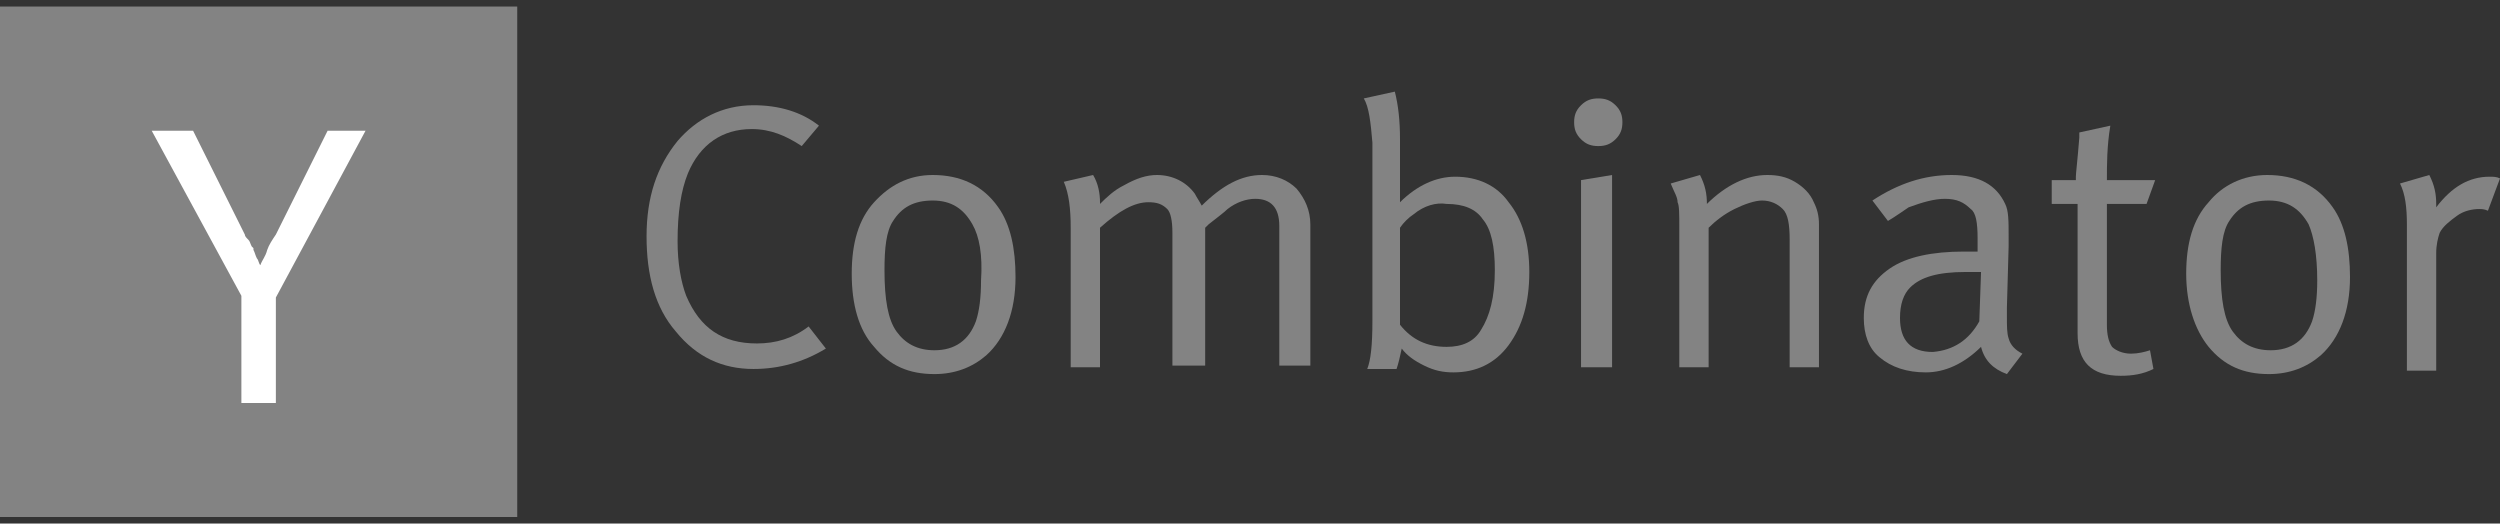 <svg width="191" height="40" viewBox="0 0 191 40" fill="none" xmlns="http://www.w3.org/2000/svg">
<rect x="0" y="0" width="191" height="40" fill="#333333" stroke="none"/>
<g clip-path="url(#clip0_45_5280)">
<path d="M39.517 0.5H0V39.5H39.517V0.5Z" fill="#838383"/>
<path d="M18.442 22.6L11.592 9.99H14.753L18.705 17.92C18.705 18.05 18.837 18.18 18.968 18.31C19.1 18.44 19.1 18.57 19.232 18.83L19.363 18.96V19.09C19.495 19.35 19.495 19.48 19.627 19.74C19.759 19.87 19.759 20.13 19.89 20.26C20.022 19.87 20.286 19.61 20.417 19.09C20.549 18.7 20.812 18.31 21.076 17.92L25.028 9.99H27.926L21.076 22.73V30.79H18.442V22.6Z" fill="white"/>
<path d="M57.563 8.04C59.539 8.04 61.252 8.56 62.569 9.6L61.252 11.16C60.066 10.38 58.881 9.86 57.432 9.86C55.192 9.86 53.48 11.03 52.558 13.24C52.031 14.54 51.767 16.23 51.767 18.44C51.767 20.13 52.031 21.56 52.426 22.6C53.48 25.07 55.192 26.24 57.827 26.24C59.276 26.24 60.593 25.85 61.779 24.94L63.096 26.63C61.383 27.67 59.539 28.19 57.563 28.19C55.192 28.19 53.217 27.28 51.636 25.33C50.055 23.51 49.397 21.04 49.397 18.05C49.397 15.06 50.187 12.72 51.767 10.77C53.217 9.08 55.192 8.04 57.563 8.04Z" fill="#838383"/>
<path d="M65.072 20.91C65.072 18.57 65.599 16.75 66.784 15.45C67.97 14.15 69.419 13.37 71.263 13.37C73.37 13.37 75.083 14.15 76.268 15.84C77.19 17.14 77.586 18.96 77.586 21.17C77.586 23.77 76.795 25.85 75.346 27.15C74.293 28.06 72.975 28.58 71.394 28.58C69.419 28.58 67.97 27.93 66.784 26.5C65.599 25.2 65.072 23.25 65.072 20.91ZM74.293 17.14C73.634 15.97 72.712 15.32 71.263 15.32C69.814 15.32 68.892 15.84 68.233 16.88C67.706 17.66 67.575 18.96 67.575 20.65C67.575 22.86 67.838 24.42 68.497 25.33C69.155 26.24 70.077 26.76 71.394 26.76C72.975 26.76 74.029 25.98 74.556 24.55C74.819 23.77 74.951 22.73 74.951 21.43C75.083 19.48 74.819 18.05 74.293 17.14Z" fill="#838383"/>
<path d="M81.801 17.4C81.801 15.97 81.669 14.8 81.274 13.89L83.513 13.37C83.908 14.02 84.04 14.8 84.04 15.45V15.58C84.567 15.06 85.094 14.54 85.884 14.15C86.806 13.63 87.596 13.37 88.387 13.37C89.572 13.37 90.626 13.89 91.285 14.8C91.416 15.06 91.68 15.45 91.812 15.71C93.392 14.15 94.841 13.37 96.422 13.37C97.476 13.37 98.398 13.76 99.056 14.41C99.715 15.19 100.11 16.1 100.11 17.14V27.93H97.739V17.27C97.739 15.84 97.081 15.19 95.895 15.19C95.236 15.19 94.446 15.45 93.787 15.97C93.524 16.23 92.997 16.62 92.338 17.14L92.075 17.4V27.93H89.572V17.79C89.572 16.88 89.441 16.23 89.177 15.97C88.782 15.58 88.387 15.45 87.728 15.45C86.674 15.45 85.489 16.1 84.04 17.4V28.06H81.801V17.4Z" fill="#838383"/>
<path d="M104.194 7.52L106.565 7C106.828 8.04 106.96 9.21 106.96 10.64V13.89C106.96 14.67 106.96 15.19 106.96 15.45C108.277 14.15 109.726 13.5 111.175 13.5C112.888 13.5 114.337 14.15 115.259 15.45C116.312 16.75 116.839 18.57 116.839 20.78C116.839 23.12 116.312 24.94 115.259 26.37C114.205 27.8 112.756 28.45 111.044 28.45C110.253 28.45 109.595 28.32 108.804 27.93C108.014 27.54 107.487 27.15 107.092 26.63C106.96 27.28 106.828 27.8 106.697 28.19H104.457C104.721 27.54 104.852 26.37 104.852 24.55V10.9C104.721 9.34 104.589 8.17 104.194 7.52ZM108.014 16.36C107.619 16.62 107.224 17.01 106.96 17.4V24.81C107.882 25.98 109.068 26.5 110.517 26.5C111.702 26.5 112.624 26.11 113.151 25.2C113.81 24.16 114.205 22.73 114.205 20.65C114.205 18.83 113.941 17.53 113.283 16.75C112.756 15.97 111.834 15.58 110.517 15.58C109.726 15.45 108.804 15.71 108.014 16.36Z" fill="#838383"/>
<path d="M120.264 9.34C120.264 8.82 120.396 8.43 120.791 8.04C121.186 7.65 121.581 7.52 122.108 7.52C122.635 7.52 123.03 7.65 123.426 8.04C123.821 8.43 123.952 8.82 123.952 9.34C123.952 9.86 123.821 10.25 123.426 10.64C123.03 11.03 122.635 11.16 122.108 11.16C121.581 11.16 121.186 11.03 120.791 10.64C120.396 10.25 120.264 9.86 120.264 9.34ZM120.791 28.06V13.76L123.162 13.37V28.06H120.791Z" fill="#838383"/>
<path d="M128.299 17.4C128.299 16.36 128.299 15.71 128.168 15.45C128.168 15.06 127.904 14.67 127.641 14.02L129.88 13.37C130.275 14.15 130.407 14.8 130.407 15.58C131.856 14.15 133.436 13.37 135.017 13.37C135.808 13.37 136.466 13.5 137.125 13.89C137.783 14.28 138.31 14.8 138.574 15.45C138.837 15.97 138.969 16.49 138.969 17.14V28.06H136.73V18.31C136.73 17.14 136.598 16.36 136.203 15.97C135.808 15.58 135.281 15.32 134.622 15.32C134.095 15.32 133.305 15.58 132.514 15.97C131.724 16.36 131.065 16.88 130.539 17.4V28.06H128.299V17.4Z" fill="#838383"/>
<path d="M144.238 16.88L143.052 15.32C145.028 14.02 147.004 13.37 149.112 13.37C151.219 13.37 152.537 14.15 153.195 15.58C153.459 16.1 153.459 16.88 153.459 18.05V18.83L153.327 23.51C153.327 23.64 153.327 23.9 153.327 24.16C153.327 24.94 153.327 25.46 153.459 25.85C153.59 26.37 153.986 26.76 154.512 27.02L153.327 28.58C152.273 28.19 151.614 27.54 151.351 26.5C150.034 27.8 148.585 28.45 147.136 28.45C145.687 28.45 144.501 28.06 143.579 27.28C142.789 26.63 142.394 25.59 142.394 24.29C142.394 22.6 143.052 21.43 144.37 20.52C145.687 19.61 147.663 19.22 150.034 19.22C150.429 19.22 150.692 19.22 151.088 19.22V18.18C151.088 17.01 150.956 16.23 150.561 15.97C150.034 15.45 149.507 15.19 148.585 15.19C147.794 15.19 146.872 15.45 145.819 15.84C145.423 16.1 144.897 16.49 144.238 16.88ZM151.219 24.55L151.351 20.78C150.692 20.78 150.297 20.78 150.166 20.78C148.058 20.78 146.741 21.17 145.95 21.95C145.423 22.47 145.16 23.25 145.16 24.29C145.16 25.98 145.95 26.89 147.663 26.89C149.243 26.76 150.429 25.98 151.219 24.55Z" fill="#838383"/>
<path d="M160.967 13.76H164.655L163.997 15.58H160.967V24.81C160.967 25.59 161.099 26.11 161.362 26.5C161.626 26.76 162.152 27.02 162.811 27.02C163.338 27.02 163.865 26.89 164.26 26.76L164.523 28.19C163.733 28.58 162.943 28.71 162.021 28.71C159.781 28.71 158.728 27.67 158.728 25.46V15.58H156.752V13.76H158.596V13.5C158.596 13.24 158.728 12.2 158.859 10.51V10.12L161.23 9.6C160.967 11.16 160.967 12.59 160.967 13.76Z" fill="#838383"/>
<path d="M167.026 20.91C167.026 18.57 167.553 16.75 168.739 15.45C169.792 14.15 171.373 13.37 173.217 13.37C175.325 13.37 177.037 14.15 178.223 15.84C179.145 17.14 179.54 18.96 179.54 21.17C179.54 23.77 178.75 25.85 177.301 27.15C176.247 28.06 174.93 28.58 173.349 28.58C171.373 28.58 169.924 27.93 168.739 26.5C167.685 25.2 167.026 23.25 167.026 20.91ZM176.379 17.14C175.72 15.97 174.798 15.32 173.349 15.32C171.9 15.32 170.978 15.84 170.319 16.88C169.792 17.66 169.661 18.96 169.661 20.65C169.661 22.86 169.924 24.42 170.583 25.33C171.241 26.24 172.163 26.76 173.481 26.76C175.061 26.76 176.115 25.98 176.642 24.55C176.905 23.77 177.037 22.73 177.037 21.43C177.037 19.48 176.774 18.05 176.379 17.14Z" fill="#838383"/>
<path d="M183.887 17.14C183.887 15.84 183.755 14.8 183.36 14.02L185.599 13.37C185.994 14.15 186.126 14.8 186.126 15.58V15.84C187.312 14.28 188.629 13.5 190.21 13.5C190.473 13.5 190.736 13.5 191 13.63L190.078 16.1C189.814 15.97 189.551 15.97 189.419 15.97C188.892 15.97 188.234 16.1 187.707 16.49C187.18 16.88 186.653 17.27 186.39 17.79C186.258 18.18 186.126 18.7 186.126 19.35V28.32H183.887V17.14Z" fill="#838383"/>
</g>
<defs>
<clipPath id="clip0_45_5280">
<rect width="191" height="39" fill="white" transform="translate(0 0.5)"/>
</clipPath>
</defs>
</svg>
